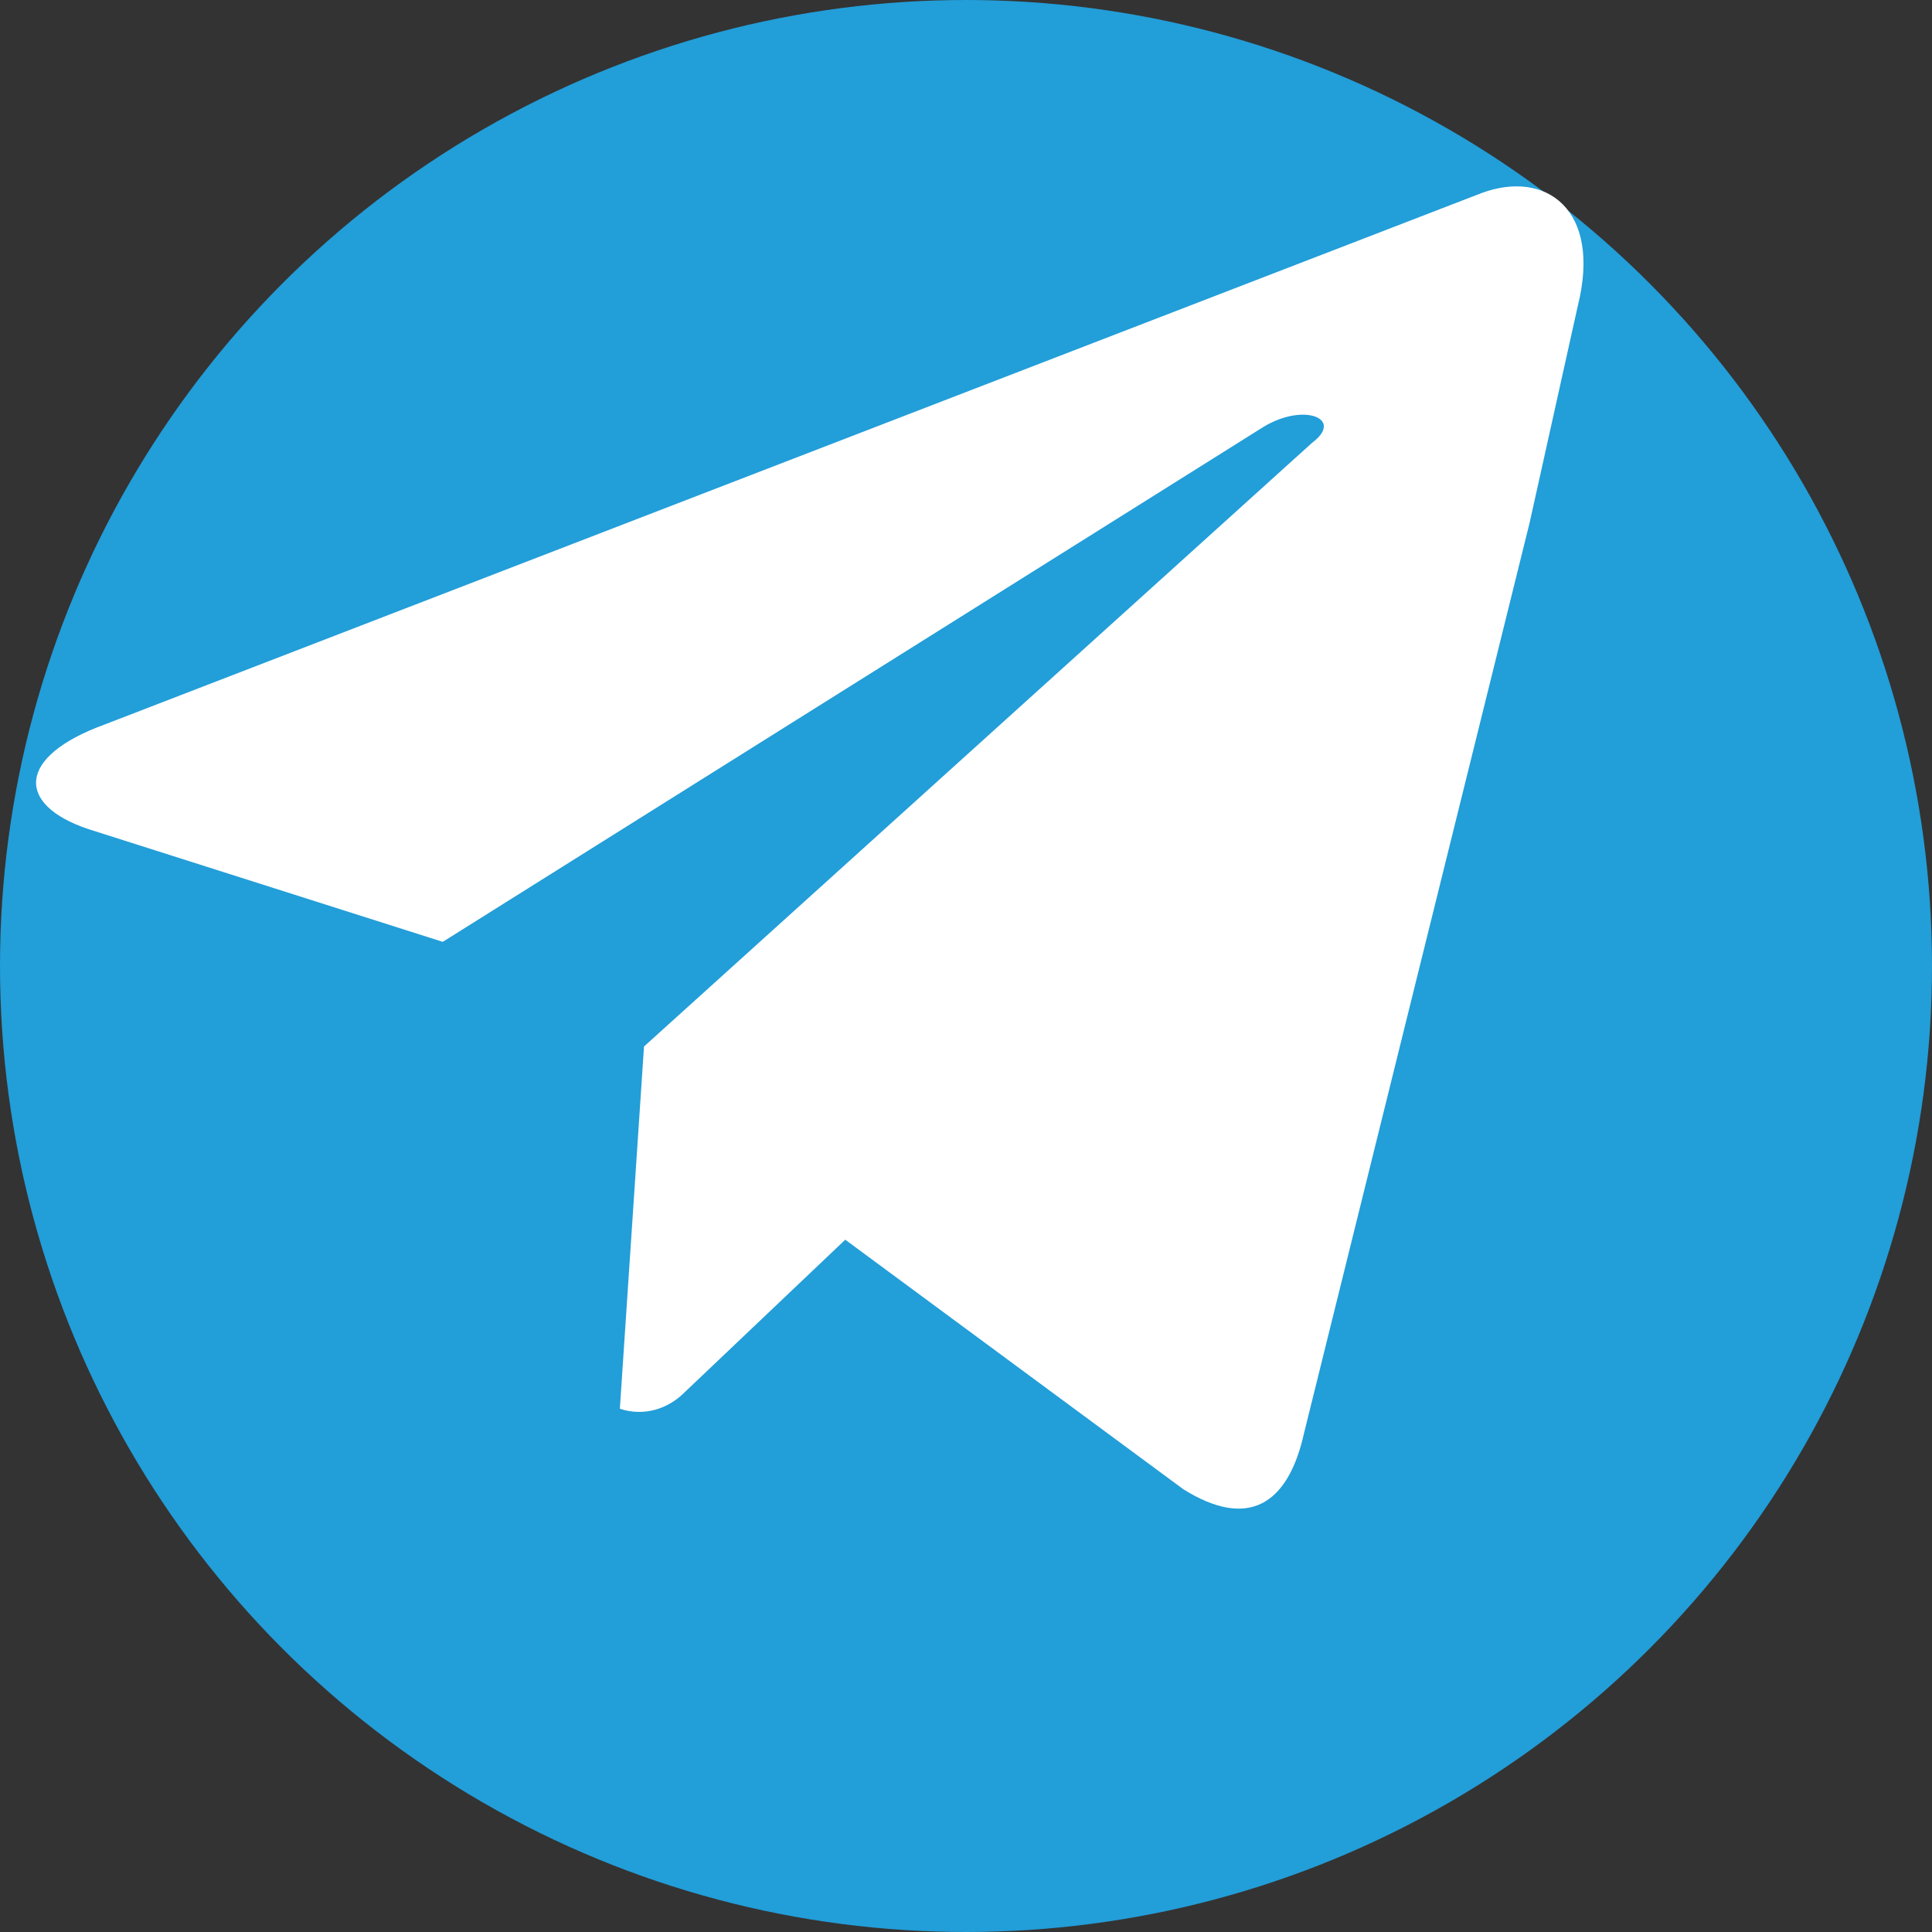 <svg xmlns="http://www.w3.org/2000/svg" width="24" height="24" viewBox="0 0 240 240">
  <rect x="0" y="0" width="240" height="240" fill="#333333" stroke="none"/>
  <circle cx="120" cy="120" r="120" fill="#229ED9"/>
  <path d="M190 65L162 178c-2 9-7 12-15 7l-42-31-20 19c-2 2-5 3-8 2l3-45 83-75c4-3-1-5-6-2l-102 64-44-14c-9-3-9-9 2-13l171-66c8-3 15 2 12 14z" fill="#fff"/>
</svg>
